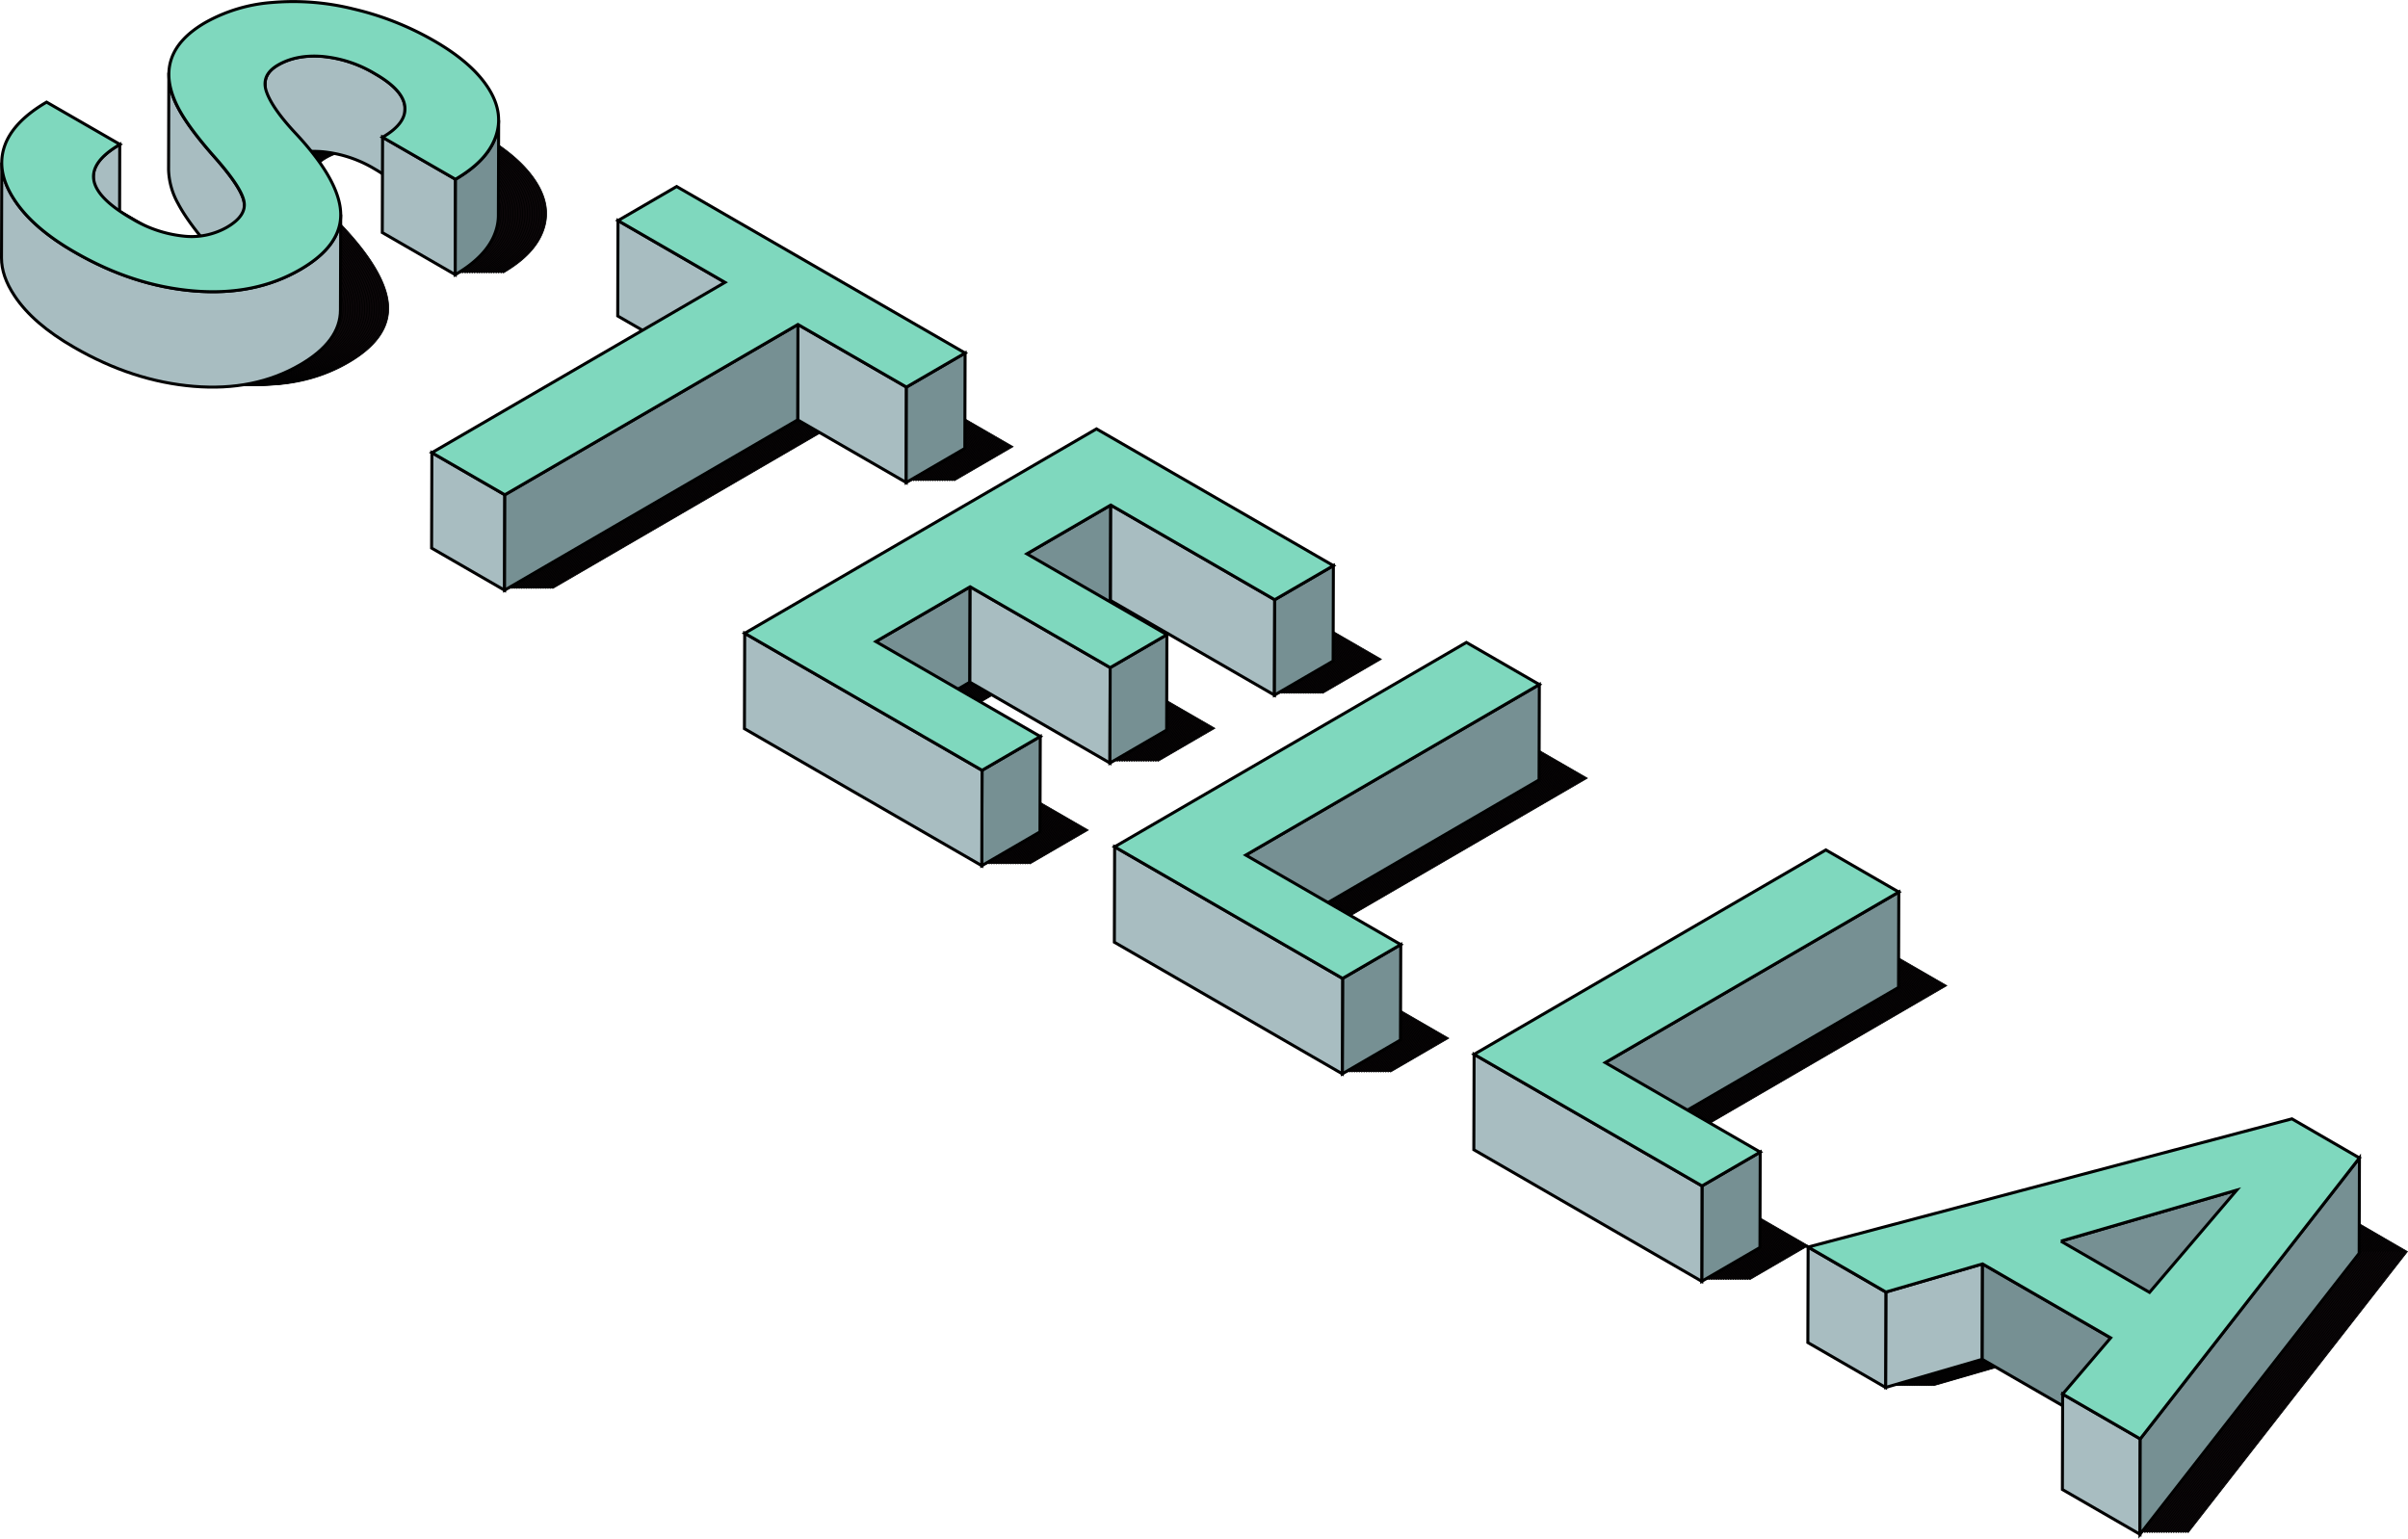 <svg xmlns="http://www.w3.org/2000/svg" viewBox="0 0 802.79 513.03"><defs><style>.cls-1{fill:#0c0709;stroke-width:0.25px;}.cls-1,.cls-2,.cls-3,.cls-4{stroke:#000;stroke-miterlimit:10;}.cls-2{fill:#a8bdc1;}.cls-3{fill:#769093;}.cls-4{fill:#7fd8be;}</style></defs><title>Asset 3</title><g id="Layer_2" data-name="Layer 2"><g id="Layer_3" data-name="Layer 3"><path class="cls-1" d="M160.75,44.84c8.47,4.89,14.41,10.1,18,15.68s4.38,11,2.47,16.34-6.3,10-13.38,14.13L143.55,77c5.39-3.14,7.86-6.53,7.44-10.27s-3.72-7.31-9.9-10.88A41.36,41.36,0,0,0,123.48,50c-5.77-.46-10.73.52-14.79,2.88-3.81,2.22-5.13,5.18-3.82,8.92s4.57,8.43,9.86,14.07c9.65,10.38,14.61,19.21,14.85,26.41s-4.29,13.46-13.4,18.75c-10.2,5.93-22,8.32-35.52,7.2s-26.8-5.44-39.86-13Q27.12,107.35,20.94,98c-4.16-6.25-5.34-12.14-3.53-17.75s6.55-10.62,14.12-15L56,79.37q-19.46,11.3,4,24.77A41.65,41.65,0,0,0,77,109.92,23.87,23.87,0,0,0,91.56,107c4.61-2.67,6.48-5.61,5.72-8.92S93.16,90,87.46,83.51s-9.7-11.85-12-16.23Q66.1,49.41,84.38,38.77A53.58,53.58,0,0,1,106.79,32a82.91,82.91,0,0,1,27.08,2.16A98.86,98.86,0,0,1,160.75,44.84Z"/><polygon class="cls-1" points="337.75 148.93 318.19 160.29 282.02 139.41 184.3 196.2 159.98 182.16 257.7 125.37 222.03 104.77 241.58 93.4 337.75 148.93"/><polygon class="cls-1" points="460.53 219.81 440.97 231.18 386.31 199.62 358.34 215.87 405.03 242.83 386.12 253.82 339.43 226.86 307.99 245.13 362.81 276.78 343.4 288.05 264.27 242.37 381.55 174.22 460.53 219.81"/><polygon class="cls-1" points="529.19 259.46 431.32 316.33 482.99 346.17 463.59 357.44 387.6 313.57 504.87 245.42 529.19 259.46"/><polygon class="cls-1" points="649.03 328.64 551.16 385.52 602.83 415.35 583.42 426.63 507.44 382.76 624.71 314.61 649.03 328.64"/><path class="cls-1" d="M802.6,417.31,729.52,511l-25.86-14.93,16-18.76-42.71-24.65L644.71,462l-25.91-15,161.28-42.75Zm-99.52,27.76,29.54,17.06L761.69,428l-58.61,17"/><path class="cls-1" d="M160,44.84c8.47,4.89,14.41,10.1,18,15.68s4.38,11,2.47,16.34-6.3,10-13.38,14.13L142.75,77c5.39-3.14,7.86-6.53,7.44-10.27s-3.72-7.31-9.9-10.88A41.36,41.36,0,0,0,122.68,50c-5.77-.46-10.73.52-14.79,2.88-3.81,2.22-5.13,5.18-3.82,8.92s4.57,8.43,9.86,14.07c9.65,10.38,14.61,19.21,14.85,26.41s-4.29,13.46-13.4,18.75c-10.2,5.93-22,8.32-35.52,7.2s-26.8-5.44-39.86-13Q26.32,107.35,20.14,98C16,91.79,14.8,85.9,16.61,80.29s6.55-10.62,14.12-15l24.42,14.1q-19.45,11.3,4,24.77a41.65,41.65,0,0,0,17.07,5.78A23.87,23.87,0,0,0,90.76,107c4.61-2.67,6.48-5.61,5.72-8.92S92.36,90,86.66,83.51s-9.7-11.85-12-16.23q-9.34-17.87,8.93-28.51A53.58,53.58,0,0,1,106,32a82.91,82.91,0,0,1,27.08,2.16A98.86,98.86,0,0,1,160,44.84Z"/><polygon class="cls-1" points="336.95 148.93 317.39 160.29 281.22 139.41 183.5 196.2 159.18 182.16 256.9 125.37 221.23 104.77 240.78 93.4 336.95 148.93"/><polygon class="cls-1" points="459.73 219.81 440.17 231.18 385.51 199.62 357.54 215.87 404.23 242.83 385.32 253.82 338.63 226.86 307.19 245.13 362.01 276.78 342.6 288.05 263.47 242.37 380.75 174.22 459.73 219.81"/><polygon class="cls-1" points="528.39 259.46 430.52 316.33 482.19 346.17 462.79 357.44 386.8 313.57 504.07 245.42 528.39 259.46"/><polygon class="cls-1" points="648.23 328.64 550.36 385.52 602.03 415.35 582.62 426.63 506.63 382.76 623.91 314.61 648.23 328.64"/><path class="cls-1" d="M801.8,417.31,728.72,511l-25.86-14.93,16-18.76-42.71-24.65L643.91,462l-25.91-15,161.28-42.75Zm-99.52,27.76,29.54,17.06L760.89,428l-58.61,17"/><path class="cls-1" d="M159.15,44.84c8.47,4.89,14.41,10.1,18,15.68s4.38,11,2.47,16.34-6.3,10-13.38,14.13L142,77c5.39-3.14,7.86-6.53,7.44-10.27s-3.72-7.31-9.9-10.88A41.36,41.36,0,0,0,121.88,50c-5.77-.46-10.73.52-14.79,2.88-3.81,2.22-5.13,5.18-3.82,8.92s4.57,8.43,9.86,14.07c9.65,10.38,14.61,19.21,14.85,26.41s-4.29,13.46-13.4,18.75c-10.2,5.93-22,8.32-35.52,7.2s-26.8-5.44-39.86-13Q25.52,107.35,19.34,98C15.18,91.79,14,85.9,15.81,80.29s6.55-10.62,14.12-15l24.42,14.1q-19.45,11.3,4,24.77a41.65,41.65,0,0,0,17.07,5.78A23.87,23.87,0,0,0,90,107c4.61-2.67,6.48-5.61,5.72-8.92S91.56,90,85.86,83.51s-9.7-11.85-12-16.23q-9.34-17.87,8.93-28.51A53.58,53.58,0,0,1,105.19,32a82.91,82.91,0,0,1,27.08,2.16A98.86,98.86,0,0,1,159.15,44.84Z"/><polygon class="cls-1" points="336.15 148.93 316.6 160.29 280.42 139.41 182.7 196.2 158.38 182.16 256.1 125.37 220.43 104.77 239.98 93.4 336.15 148.93"/><polygon class="cls-1" points="458.93 219.81 439.37 231.18 384.71 199.62 356.74 215.87 403.43 242.83 384.52 253.82 337.83 226.86 306.39 245.13 361.21 276.78 341.8 288.05 262.67 242.37 379.95 174.22 458.93 219.81"/><polygon class="cls-1" points="527.59 259.46 429.72 316.33 481.39 346.17 461.99 357.44 386 313.57 503.27 245.42 527.59 259.46"/><polygon class="cls-1" points="647.43 328.64 549.56 385.52 601.23 415.35 581.82 426.63 505.83 382.76 623.11 314.61 647.43 328.64"/><path class="cls-1" d="M801,417.31,727.92,511l-25.86-14.93,16-18.76-42.71-24.65L643.11,462l-25.91-15,161.28-42.75Zm-99.52,27.76L731,462.13,760.09,428l-58.61,17"/><path class="cls-1" d="M158.35,44.84c8.47,4.89,14.41,10.1,18,15.68s4.38,11,2.47,16.34-6.3,10-13.38,14.13L141.15,77c5.39-3.14,7.86-6.53,7.44-10.27s-3.72-7.31-9.9-10.88A41.36,41.36,0,0,0,121.08,50c-5.77-.46-10.73.52-14.79,2.88-3.81,2.22-5.13,5.18-3.82,8.92s4.57,8.43,9.86,14.07c9.65,10.38,14.61,19.21,14.85,26.41s-4.29,13.46-13.4,18.75c-10.2,5.93-22,8.32-35.52,7.2s-26.8-5.44-39.86-13Q24.72,107.35,18.54,98C14.38,91.79,13.2,85.9,15,80.29s6.55-10.62,14.12-15l24.42,14.1q-19.45,11.3,4,24.77a41.65,41.65,0,0,0,17.07,5.78A23.87,23.87,0,0,0,89.16,107c4.61-2.67,6.48-5.61,5.72-8.92S90.76,90,85.06,83.51s-9.7-11.85-12-16.23Q63.7,49.41,82,38.77A53.58,53.58,0,0,1,104.39,32a82.91,82.91,0,0,1,27.08,2.16A98.86,98.86,0,0,1,158.35,44.84Z"/><polygon class="cls-1" points="335.35 148.93 315.8 160.29 279.62 139.41 181.9 196.2 157.58 182.16 255.3 125.37 219.63 104.77 239.18 93.4 335.35 148.93"/><polygon class="cls-1" points="458.13 219.81 438.57 231.18 383.91 199.62 355.94 215.87 402.63 242.83 383.72 253.82 337.03 226.86 305.59 245.13 360.41 276.78 341 288.05 261.87 242.37 379.15 174.22 458.13 219.81"/><polygon class="cls-1" points="526.79 259.46 428.92 316.33 480.59 346.17 461.19 357.44 385.2 313.57 502.47 245.42 526.79 259.46"/><polygon class="cls-1" points="646.63 328.64 548.76 385.52 600.43 415.35 581.02 426.63 505.04 382.76 622.31 314.61 646.63 328.64"/><path class="cls-1" d="M800.2,417.31,727.12,511l-25.86-14.93,16-18.76-42.71-24.65L642.31,462l-25.91-15,161.28-42.75Zm-99.52,27.76,29.54,17.06L759.29,428l-58.61,17"/><path class="cls-1" d="M157.55,44.84c8.47,4.89,14.41,10.1,18,15.68s4.38,11,2.47,16.34-6.3,10-13.38,14.13L140.35,77c5.39-3.14,7.86-6.53,7.44-10.27s-3.72-7.31-9.9-10.88A41.36,41.36,0,0,0,120.28,50c-5.77-.46-10.73.52-14.79,2.88-3.81,2.22-5.13,5.18-3.82,8.92s4.57,8.43,9.86,14.07c9.65,10.38,14.61,19.21,14.85,26.41S122.09,115.73,113,121c-10.2,5.93-22,8.32-35.52,7.2s-26.8-5.44-39.86-13Q23.92,107.35,17.74,98c-4.16-6.25-5.34-12.14-3.53-17.75s6.55-10.62,14.12-15l24.42,14.1q-19.45,11.3,4,24.77a41.65,41.65,0,0,0,17.07,5.78A23.87,23.87,0,0,0,88.36,107c4.61-2.67,6.48-5.61,5.72-8.92S90,90,84.26,83.51s-9.7-11.85-12-16.23Q62.9,49.41,81.18,38.77A53.58,53.58,0,0,1,103.59,32a82.91,82.91,0,0,1,27.08,2.16A98.86,98.86,0,0,1,157.55,44.84Z"/><polygon class="cls-1" points="334.55 148.93 315 160.29 278.82 139.41 181.1 196.2 156.78 182.16 254.5 125.37 218.83 104.77 238.38 93.4 334.55 148.93"/><polygon class="cls-1" points="457.33 219.81 437.77 231.18 383.11 199.62 355.14 215.87 401.83 242.83 382.92 253.82 336.23 226.86 304.79 245.13 359.61 276.78 340.2 288.05 261.07 242.37 378.35 174.22 457.33 219.81"/><polygon class="cls-1" points="525.99 259.46 428.12 316.33 479.79 346.17 460.39 357.44 384.4 313.57 501.67 245.42 525.99 259.46"/><polygon class="cls-1" points="645.83 328.64 547.96 385.52 599.63 415.35 580.22 426.63 504.24 382.76 621.51 314.61 645.83 328.64"/><path class="cls-1" d="M799.4,417.31,726.32,511l-25.86-14.93,16-18.76-42.71-24.65L641.51,462l-25.91-15,161.28-42.75Zm-99.52,27.76,29.54,17.06L758.49,428l-58.61,17"/><path class="cls-1" d="M156.75,44.84c8.47,4.89,14.41,10.1,18,15.68s4.38,11,2.47,16.34-6.3,10-13.38,14.13L139.55,77c5.39-3.14,7.86-6.53,7.44-10.27s-3.72-7.31-9.9-10.88A41.36,41.36,0,0,0,119.48,50c-5.77-.46-10.73.52-14.79,2.88-3.81,2.22-5.13,5.18-3.82,8.92s4.57,8.43,9.86,14.07c9.65,10.38,14.61,19.21,14.85,26.41s-4.29,13.46-13.4,18.75c-10.2,5.93-22,8.32-35.52,7.2s-26.8-5.44-39.86-13Q23.12,107.35,16.94,98c-4.16-6.25-5.34-12.14-3.53-17.75s6.55-10.62,14.12-15L52,79.37q-19.46,11.3,4,24.77A41.65,41.65,0,0,0,73,109.92,23.87,23.87,0,0,0,87.56,107c4.61-2.67,6.48-5.61,5.72-8.92S89.16,90,83.46,83.51s-9.7-11.85-12-16.23q-9.35-17.87,8.93-28.51A53.58,53.58,0,0,1,102.79,32a82.91,82.91,0,0,1,27.08,2.16A98.86,98.86,0,0,1,156.75,44.84Z"/><polygon class="cls-1" points="333.75 148.93 314.19 160.29 278.02 139.41 180.3 196.2 155.98 182.16 253.7 125.37 218.03 104.77 237.58 93.4 333.75 148.93"/><polygon class="cls-1" points="456.53 219.81 436.97 231.18 382.31 199.62 354.34 215.87 401.03 242.83 382.12 253.82 335.43 226.86 303.99 245.13 358.81 276.78 339.4 288.05 260.27 242.37 377.55 174.22 456.53 219.81"/><polygon class="cls-1" points="525.19 259.46 427.32 316.33 478.99 346.17 459.59 357.44 383.6 313.57 500.87 245.42 525.19 259.46"/><polygon class="cls-1" points="645.03 328.64 547.16 385.52 598.83 415.35 579.42 426.63 503.44 382.76 620.71 314.61 645.03 328.64"/><path class="cls-1" d="M798.6,417.31,725.52,511l-25.86-14.93,16-18.76-42.71-24.65L640.71,462l-25.91-15,161.28-42.75Zm-99.52,27.76,29.54,17.06L757.69,428l-58.61,17"/><path class="cls-1" d="M156,44.84c8.47,4.89,14.41,10.1,18,15.68s4.38,11,2.47,16.34-6.3,10-13.38,14.13L138.75,77c5.39-3.14,7.86-6.53,7.44-10.27s-3.72-7.31-9.9-10.88A41.36,41.36,0,0,0,118.68,50c-5.77-.46-10.73.52-14.79,2.88-3.81,2.22-5.13,5.18-3.82,8.92s4.57,8.43,9.86,14.07c9.65,10.38,14.61,19.21,14.85,26.41s-4.29,13.46-13.4,18.75c-10.2,5.93-22,8.32-35.52,7.2s-26.8-5.44-39.86-13Q22.32,107.35,16.14,98C12,91.79,10.8,85.9,12.61,80.29s6.55-10.62,14.12-15l24.42,14.1q-19.45,11.3,4,24.77a41.65,41.65,0,0,0,17.07,5.78A23.87,23.87,0,0,0,86.76,107c4.61-2.67,6.48-5.61,5.72-8.92S88.36,90,82.66,83.51s-9.7-11.85-12-16.23q-9.35-17.87,8.93-28.51A53.58,53.58,0,0,1,102,32a82.91,82.91,0,0,1,27.08,2.16A98.86,98.86,0,0,1,156,44.84Z"/><polygon class="cls-1" points="332.95 148.93 313.39 160.29 277.22 139.41 179.5 196.2 155.18 182.16 252.9 125.37 217.23 104.77 236.78 93.4 332.95 148.93"/><polygon class="cls-1" points="455.73 219.81 436.17 231.18 381.51 199.62 353.54 215.87 400.23 242.83 381.32 253.82 334.63 226.86 303.19 245.13 358.01 276.78 338.6 288.05 259.47 242.37 376.75 174.22 455.73 219.81"/><polygon class="cls-1" points="524.39 259.46 426.52 316.33 478.19 346.17 458.79 357.44 382.8 313.57 500.07 245.42 524.39 259.46"/><polygon class="cls-1" points="644.23 328.64 546.36 385.52 598.03 415.35 578.62 426.63 502.63 382.76 619.91 314.61 644.23 328.64"/><path class="cls-1" d="M797.8,417.31,724.72,511l-25.86-14.93,16-18.76-42.71-24.65L639.91,462l-25.91-15,161.28-42.75Zm-99.52,27.76,29.54,17.06L756.89,428l-58.61,17"/><path class="cls-1" d="M155.15,44.84c8.47,4.89,14.41,10.1,18,15.68s4.38,11,2.47,16.34-6.3,10-13.38,14.13L138,77c5.39-3.14,7.86-6.53,7.44-10.27s-3.72-7.31-9.9-10.88A41.36,41.36,0,0,0,117.88,50c-5.77-.46-10.73.52-14.79,2.88-3.81,2.22-5.13,5.18-3.82,8.92s4.57,8.43,9.86,14.07c9.65,10.38,14.61,19.21,14.85,26.41s-4.29,13.46-13.4,18.75c-10.2,5.93-22,8.32-35.52,7.2s-26.8-5.44-39.86-13Q21.52,107.35,15.34,98C11.18,91.79,10,85.9,11.81,80.29s6.55-10.62,14.12-15l24.42,14.1q-19.45,11.3,4,24.77a41.65,41.65,0,0,0,17.07,5.78A23.87,23.87,0,0,0,86,107c4.61-2.67,6.48-5.61,5.72-8.92S87.56,90,81.86,83.51s-9.7-11.85-12-16.23q-9.34-17.87,8.93-28.51A53.58,53.58,0,0,1,101.19,32a82.91,82.91,0,0,1,27.08,2.16A98.86,98.86,0,0,1,155.15,44.84Z"/><polygon class="cls-1" points="332.15 148.93 312.6 160.29 276.42 139.41 178.7 196.2 154.38 182.16 252.1 125.37 216.43 104.77 235.98 93.4 332.15 148.93"/><polygon class="cls-1" points="454.93 219.81 435.37 231.18 380.71 199.62 352.74 215.87 399.43 242.83 380.52 253.82 333.83 226.86 302.39 245.13 357.21 276.78 337.8 288.05 258.67 242.37 375.95 174.22 454.93 219.81"/><polygon class="cls-1" points="523.59 259.46 425.72 316.33 477.39 346.17 457.99 357.44 382 313.57 499.27 245.42 523.59 259.46"/><polygon class="cls-1" points="643.43 328.64 545.56 385.52 597.23 415.35 577.82 426.63 501.83 382.76 619.11 314.61 643.43 328.64"/><path class="cls-1" d="M797,417.31,723.92,511l-25.86-14.93,16-18.76-42.71-24.65L639.11,462l-25.91-15,161.28-42.75Zm-99.52,27.76L727,462.13,756.09,428l-58.61,17"/><path class="cls-1" d="M154.35,44.84c8.47,4.89,14.41,10.1,18,15.68s4.38,11,2.47,16.34-6.3,10-13.38,14.13L137.15,77c5.39-3.14,7.86-6.53,7.44-10.27s-3.72-7.31-9.9-10.88A41.36,41.36,0,0,0,117.08,50c-5.77-.46-10.73.52-14.79,2.88-3.81,2.22-5.13,5.18-3.82,8.92s4.57,8.43,9.86,14.07c9.65,10.38,14.61,19.21,14.85,26.41s-4.29,13.46-13.4,18.75c-10.2,5.93-22,8.32-35.52,7.2s-26.8-5.44-39.86-13Q20.72,107.35,14.54,98C10.38,91.79,9.2,85.9,11,80.29s6.55-10.62,14.12-15l24.42,14.1q-19.45,11.3,4,24.77a41.65,41.65,0,0,0,17.07,5.78A23.87,23.87,0,0,0,85.16,107c4.61-2.67,6.48-5.61,5.72-8.92S86.76,90,81.06,83.51s-9.7-11.85-12-16.23Q59.71,49.41,78,38.77A53.58,53.58,0,0,1,100.39,32a82.91,82.91,0,0,1,27.08,2.16A98.86,98.86,0,0,1,154.35,44.84Z"/><polygon class="cls-1" points="331.35 148.93 311.8 160.29 275.62 139.41 177.9 196.2 153.58 182.16 251.3 125.37 215.63 104.77 235.18 93.4 331.35 148.93"/><polygon class="cls-1" points="454.13 219.81 434.57 231.18 379.91 199.62 351.94 215.87 398.63 242.83 379.72 253.82 333.03 226.86 301.59 245.13 356.41 276.78 337 288.05 257.87 242.37 375.15 174.22 454.13 219.81"/><polygon class="cls-1" points="522.79 259.46 424.92 316.33 476.59 346.17 457.19 357.44 381.2 313.57 498.47 245.42 522.79 259.46"/><polygon class="cls-1" points="642.63 328.64 544.76 385.52 596.43 415.35 577.02 426.63 501.04 382.76 618.31 314.61 642.63 328.64"/><path class="cls-1" d="M796.2,417.31,723.12,511l-25.86-14.93,16-18.76-42.71-24.65L638.31,462l-25.91-15,161.28-42.75Zm-99.52,27.76,29.54,17.06L755.29,428l-58.61,17"/><path class="cls-1" d="M153.55,44.84c8.47,4.89,14.41,10.1,18,15.68s4.38,11,2.47,16.34-6.3,10-13.38,14.13L136.35,77c5.39-3.14,7.86-6.53,7.44-10.27s-3.72-7.31-9.9-10.88A41.36,41.36,0,0,0,116.28,50c-5.77-.46-10.73.52-14.79,2.88-3.81,2.22-5.13,5.18-3.82,8.92s4.57,8.43,9.86,14.07c9.65,10.38,14.61,19.21,14.85,26.41S118.09,115.73,109,121c-10.2,5.93-22,8.32-35.52,7.2s-26.8-5.44-39.86-13Q19.92,107.35,13.74,98C9.58,91.79,8.4,85.9,10.21,80.29s6.55-10.62,14.12-15l24.42,14.1q-19.45,11.3,4,24.77a41.65,41.65,0,0,0,17.07,5.78A23.87,23.87,0,0,0,84.36,107c4.61-2.67,6.48-5.61,5.72-8.92S86,90,80.26,83.51s-9.7-11.85-12-16.23q-9.34-17.87,8.93-28.51A53.58,53.58,0,0,1,99.59,32a82.91,82.91,0,0,1,27.08,2.16A98.86,98.86,0,0,1,153.55,44.84Z"/><polygon class="cls-1" points="330.55 148.93 311 160.29 274.82 139.41 177.1 196.2 152.78 182.16 250.5 125.37 214.83 104.77 234.38 93.4 330.55 148.93"/><polygon class="cls-1" points="453.33 219.81 433.77 231.18 379.11 199.62 351.14 215.87 397.83 242.83 378.92 253.82 332.23 226.86 300.79 245.13 355.61 276.78 336.2 288.05 257.07 242.37 374.35 174.22 453.33 219.81"/><polygon class="cls-1" points="521.99 259.46 424.12 316.33 475.79 346.17 456.39 357.44 380.4 313.57 497.67 245.42 521.99 259.46"/><polygon class="cls-1" points="641.83 328.64 543.96 385.52 595.63 415.35 576.22 426.63 500.24 382.76 617.51 314.61 641.83 328.64"/><path class="cls-1" d="M795.4,417.31,722.32,511l-25.86-14.93,16-18.76-42.71-24.65L637.51,462l-25.91-15,161.28-42.75Zm-99.52,27.76,29.54,17.06L754.49,428l-58.61,17"/><path class="cls-1" d="M152.75,44.84c8.47,4.89,14.41,10.1,18,15.68s4.38,11,2.47,16.34-6.3,10-13.38,14.13L135.55,77c5.39-3.14,7.86-6.53,7.44-10.27s-3.72-7.31-9.9-10.88A41.36,41.36,0,0,0,115.48,50c-5.77-.46-10.73.52-14.79,2.88-3.81,2.22-5.13,5.18-3.82,8.92s4.57,8.43,9.86,14.07c9.65,10.38,14.61,19.21,14.85,26.41s-4.29,13.46-13.4,18.75c-10.2,5.93-22,8.32-35.52,7.2s-26.8-5.44-39.86-13Q19.12,107.35,12.94,98C8.78,91.79,7.6,85.9,9.41,80.29s6.55-10.62,14.12-15L48,79.37q-19.46,11.3,4,24.77A41.65,41.65,0,0,0,69,109.92,23.87,23.87,0,0,0,83.56,107c4.61-2.67,6.48-5.61,5.72-8.92S85.16,90,79.46,83.51s-9.7-11.85-12-16.23q-9.35-17.87,8.93-28.51A53.58,53.58,0,0,1,98.79,32a82.91,82.91,0,0,1,27.08,2.16A98.86,98.86,0,0,1,152.75,44.84Z"/><polygon class="cls-1" points="329.75 148.93 310.19 160.29 274.02 139.41 176.3 196.2 151.98 182.16 249.7 125.37 214.03 104.77 233.58 93.4 329.75 148.93"/><polygon class="cls-1" points="452.53 219.81 432.97 231.18 378.31 199.62 350.34 215.87 397.03 242.83 378.12 253.82 331.43 226.86 299.99 245.13 354.81 276.78 335.4 288.05 256.27 242.37 373.55 174.22 452.53 219.81"/><polygon class="cls-1" points="521.19 259.46 423.32 316.33 474.99 346.17 455.59 357.44 379.6 313.57 496.87 245.42 521.19 259.46"/><polygon class="cls-1" points="641.03 328.64 543.16 385.52 594.83 415.35 575.42 426.63 499.44 382.76 616.71 314.61 641.03 328.64"/><path class="cls-1" d="M794.6,417.31,721.52,511l-25.86-14.93,16-18.76-42.71-24.65L636.71,462l-25.91-15,161.28-42.75Zm-99.52,27.76,29.54,17.06L753.69,428l-58.61,17"/><path class="cls-1" d="M152,44.84c8.47,4.89,14.41,10.1,18,15.68s4.38,11,2.47,16.34-6.3,10-13.38,14.13L134.75,77c5.39-3.14,7.86-6.53,7.44-10.27s-3.72-7.31-9.9-10.88A41.36,41.36,0,0,0,114.68,50c-5.77-.46-10.73.52-14.79,2.88-3.81,2.22-5.13,5.18-3.82,8.92s4.57,8.43,9.86,14.07c9.65,10.38,14.61,19.21,14.85,26.41s-4.29,13.46-13.4,18.75c-10.2,5.93-22,8.32-35.52,7.2s-26.8-5.44-39.86-13Q18.32,107.35,12.14,98C8,91.79,6.8,85.9,8.61,80.29s6.55-10.62,14.12-15l24.42,14.1q-19.45,11.3,4,24.77a41.65,41.65,0,0,0,17.07,5.78A23.87,23.87,0,0,0,82.76,107c4.61-2.67,6.48-5.61,5.72-8.92S84.36,90,78.66,83.51s-9.7-11.85-12-16.23q-9.35-17.87,8.93-28.51A53.58,53.58,0,0,1,98,32a82.91,82.91,0,0,1,27.08,2.16A98.86,98.86,0,0,1,152,44.84Z"/><polygon class="cls-1" points="328.95 148.93 309.39 160.29 273.22 139.41 175.5 196.2 151.18 182.16 248.9 125.37 213.23 104.77 232.78 93.4 328.95 148.93"/><polygon class="cls-1" points="451.73 219.81 432.17 231.18 377.51 199.62 349.54 215.87 396.23 242.83 377.32 253.82 330.63 226.86 299.19 245.13 354.01 276.78 334.6 288.05 255.47 242.37 372.75 174.22 451.73 219.81"/><polygon class="cls-1" points="520.39 259.46 422.52 316.33 474.19 346.17 454.79 357.44 378.8 313.57 496.07 245.42 520.39 259.46"/><polygon class="cls-1" points="640.23 328.64 542.36 385.52 594.03 415.35 574.62 426.63 498.63 382.76 615.91 314.61 640.23 328.64"/><path class="cls-1" d="M793.8,417.31,720.72,511l-25.86-14.93,16-18.76-42.71-24.65L635.91,462l-25.91-15,161.28-42.75Zm-99.52,27.76,29.54,17.06L752.89,428l-58.61,17"/><path class="cls-1" d="M151.15,44.84c8.47,4.89,14.41,10.1,18,15.68s4.38,11,2.47,16.34-6.3,10-13.38,14.13L134,77c5.39-3.14,7.86-6.53,7.44-10.27s-3.72-7.31-9.9-10.88A41.36,41.36,0,0,0,113.88,50c-5.77-.46-10.73.52-14.79,2.88-3.81,2.22-5.13,5.18-3.82,8.92s4.57,8.43,9.86,14.07c9.65,10.38,14.61,19.21,14.85,26.41s-4.29,13.46-13.4,18.75c-10.2,5.93-22,8.32-35.52,7.2s-26.8-5.44-39.86-13Q17.52,107.35,11.34,98C7.18,91.79,6,85.9,7.81,80.29s6.55-10.62,14.12-15l24.42,14.1q-19.45,11.3,4,24.77a41.65,41.65,0,0,0,17.07,5.78A23.87,23.87,0,0,0,82,107c4.61-2.67,6.48-5.61,5.72-8.92S83.56,90,77.86,83.51s-9.7-11.85-12-16.23q-9.34-17.87,8.93-28.51A53.58,53.58,0,0,1,97.19,32a82.91,82.91,0,0,1,27.08,2.16A98.86,98.86,0,0,1,151.15,44.84Z"/><polygon class="cls-1" points="328.15 148.93 308.6 160.29 272.42 139.41 174.7 196.2 150.38 182.16 248.1 125.37 212.43 104.77 231.98 93.4 328.15 148.93"/><polygon class="cls-1" points="450.93 219.81 431.37 231.18 376.71 199.62 348.74 215.87 395.43 242.83 376.52 253.82 329.83 226.86 298.39 245.13 353.21 276.78 333.8 288.05 254.67 242.37 371.95 174.22 450.93 219.81"/><polygon class="cls-1" points="519.59 259.46 421.72 316.33 473.39 346.17 453.99 357.44 378 313.57 495.27 245.42 519.59 259.46"/><polygon class="cls-1" points="639.43 328.64 541.56 385.52 593.23 415.35 573.82 426.63 497.83 382.76 615.11 314.61 639.43 328.64"/><path class="cls-1" d="M793,417.31,719.92,511l-25.86-14.93,16-18.76-42.71-24.65L635.11,462l-25.91-15,161.28-42.75Zm-99.52,27.76L723,462.13,752.09,428l-58.61,17"/><path class="cls-1" d="M150.35,44.84c8.47,4.89,14.41,10.1,18,15.68s4.38,11,2.47,16.34-6.3,10-13.38,14.13L133.15,77c5.39-3.14,7.86-6.53,7.44-10.27s-3.72-7.31-9.9-10.88A41.36,41.36,0,0,0,113.08,50c-5.77-.46-10.73.52-14.79,2.88-3.81,2.22-5.13,5.18-3.82,8.92s4.57,8.43,9.86,14.07c9.65,10.38,14.61,19.21,14.85,26.41s-4.29,13.46-13.4,18.75c-10.2,5.93-22,8.32-35.52,7.2s-26.8-5.44-39.86-13Q16.72,107.35,10.54,98C6.38,91.79,5.2,85.9,7,80.29s6.55-10.62,14.12-15l24.42,14.1q-19.45,11.3,4,24.77a41.65,41.65,0,0,0,17.07,5.78A23.87,23.87,0,0,0,81.16,107c4.61-2.67,6.48-5.61,5.72-8.92S82.76,90,77.06,83.51s-9.7-11.85-12-16.23Q55.71,49.41,74,38.77A53.58,53.58,0,0,1,96.39,32a82.91,82.91,0,0,1,27.08,2.16A98.86,98.86,0,0,1,150.35,44.84Z"/><polygon class="cls-1" points="327.35 148.93 307.8 160.29 271.62 139.41 173.9 196.2 149.58 182.16 247.3 125.37 211.63 104.77 231.18 93.4 327.35 148.93"/><polygon class="cls-1" points="450.13 219.81 430.57 231.18 375.91 199.62 347.94 215.87 394.63 242.83 375.72 253.82 329.03 226.86 297.59 245.13 352.41 276.78 333 288.05 253.87 242.37 371.15 174.22 450.13 219.81"/><polygon class="cls-1" points="518.79 259.46 420.92 316.33 472.59 346.17 453.19 357.44 377.2 313.57 494.47 245.42 518.79 259.46"/><polygon class="cls-1" points="638.63 328.64 540.76 385.52 592.43 415.35 573.02 426.63 497.04 382.76 614.31 314.61 638.63 328.64"/><path class="cls-1" d="M792.2,417.31,719.12,511l-25.86-14.93,16-18.76-42.71-24.65L634.31,462l-25.91-15,161.28-42.75Zm-99.52,27.76,29.54,17.06L751.29,428l-58.61,17"/><path class="cls-1" d="M149.55,44.84c8.47,4.89,14.41,10.1,18,15.68s4.38,11,2.47,16.34-6.3,10-13.38,14.13L132.35,77c5.39-3.14,7.86-6.53,7.44-10.27s-3.72-7.31-9.9-10.88A41.36,41.36,0,0,0,112.28,50c-5.77-.46-10.73.52-14.79,2.88-3.81,2.22-5.13,5.18-3.82,8.92s4.57,8.43,9.86,14.07c9.65,10.38,14.61,19.21,14.85,26.41S114.09,115.73,105,121c-10.2,5.93-22,8.32-35.52,7.2s-26.8-5.44-39.86-13Q15.92,107.35,9.74,98C5.58,91.79,4.4,85.9,6.21,80.29s6.55-10.62,14.12-15l24.42,14.1q-19.45,11.3,4,24.77a41.65,41.65,0,0,0,17.07,5.78A23.87,23.87,0,0,0,80.36,107c4.61-2.67,6.48-5.61,5.72-8.92S82,90,76.26,83.51s-9.7-11.85-12-16.23q-9.34-17.87,8.93-28.51A53.58,53.58,0,0,1,95.59,32a82.91,82.91,0,0,1,27.08,2.16A98.86,98.86,0,0,1,149.55,44.84Z"/><polygon class="cls-1" points="326.55 148.93 307 160.29 270.82 139.41 173.1 196.2 148.78 182.16 246.5 125.37 210.83 104.77 230.38 93.4 326.55 148.93"/><polygon class="cls-1" points="449.33 219.81 429.77 231.18 375.11 199.62 347.14 215.87 393.83 242.83 374.92 253.82 328.23 226.86 296.79 245.13 351.61 276.78 332.2 288.05 253.07 242.37 370.35 174.22 449.33 219.81"/><polygon class="cls-1" points="517.99 259.46 420.12 316.33 471.79 346.17 452.39 357.44 376.4 313.57 493.67 245.42 517.99 259.46"/><polygon class="cls-1" points="637.83 328.64 539.96 385.52 591.63 415.35 572.22 426.63 496.24 382.76 613.51 314.61 637.83 328.64"/><path class="cls-1" d="M791.4,417.31,718.32,511l-25.86-14.93,16-18.76-42.71-24.65L633.51,462l-25.91-15,161.28-42.75Zm-99.52,27.76,29.54,17.06L750.49,428l-58.61,17"/><path class="cls-1" d="M148.75,44.84c8.47,4.89,14.41,10.1,18,15.68s4.38,11,2.47,16.34-6.3,10-13.38,14.13L131.55,77c5.39-3.14,7.86-6.53,7.44-10.27s-3.72-7.31-9.9-10.88A41.36,41.36,0,0,0,111.48,50c-5.77-.46-10.73.52-14.79,2.88-3.81,2.22-5.13,5.18-3.82,8.92s4.57,8.43,9.86,14.07c9.65,10.38,14.61,19.21,14.85,26.41s-4.29,13.46-13.4,18.75c-10.2,5.93-22,8.32-35.52,7.2s-26.8-5.44-39.86-13Q15.12,107.35,8.94,98C4.78,91.79,3.6,85.9,5.41,80.29s6.55-10.62,14.12-15L44,79.37q-19.46,11.3,4,24.77A41.65,41.65,0,0,0,65,109.92,23.87,23.87,0,0,0,79.56,107c4.61-2.67,6.48-5.61,5.72-8.92S81.16,90,75.46,83.51s-9.7-11.85-12-16.23q-9.35-17.87,8.93-28.51A53.58,53.58,0,0,1,94.79,32a82.91,82.91,0,0,1,27.08,2.16A98.86,98.86,0,0,1,148.75,44.84Z"/><polygon class="cls-1" points="325.75 148.93 306.19 160.29 270.02 139.41 172.3 196.2 147.98 182.16 245.7 125.37 210.03 104.77 229.58 93.4 325.75 148.93"/><polygon class="cls-1" points="448.53 219.81 428.97 231.18 374.31 199.62 346.34 215.87 393.03 242.83 374.12 253.82 327.43 226.86 295.99 245.13 350.81 276.78 331.4 288.05 252.27 242.37 369.55 174.22 448.53 219.81"/><polygon class="cls-1" points="517.19 259.46 419.32 316.33 470.99 346.17 451.59 357.44 375.6 313.57 492.87 245.42 517.19 259.46"/><polygon class="cls-1" points="637.03 328.64 539.16 385.52 590.83 415.35 571.42 426.63 495.44 382.76 612.71 314.61 637.03 328.64"/><path class="cls-1" d="M790.6,417.31,717.52,511l-25.86-14.93,16-18.76-42.71-24.65L632.71,462l-25.91-15,161.28-42.75Zm-99.52,27.76,29.54,17.06L749.69,428l-58.61,17"/><path class="cls-1" d="M148,44.84c8.47,4.89,14.41,10.1,18,15.68s4.38,11,2.47,16.34-6.3,10-13.38,14.13L130.75,77c5.39-3.14,7.86-6.53,7.44-10.27s-3.72-7.31-9.9-10.88A41.36,41.36,0,0,0,110.68,50c-5.77-.46-10.73.52-14.79,2.88-3.81,2.22-5.13,5.18-3.82,8.92s4.57,8.43,9.86,14.07c9.65,10.38,14.61,19.21,14.85,26.41s-4.29,13.46-13.4,18.75c-10.2,5.93-22,8.32-35.52,7.2s-26.8-5.44-39.86-13Q14.32,107.35,8.14,98C4,91.79,2.8,85.9,4.61,80.29s6.55-10.62,14.12-15l24.42,14.1q-19.45,11.3,4,24.77a41.65,41.65,0,0,0,17.07,5.78A23.87,23.87,0,0,0,78.76,107c4.61-2.67,6.48-5.61,5.72-8.92S80.36,90,74.66,83.51s-9.7-11.85-12-16.23q-9.34-17.87,8.93-28.51A53.58,53.58,0,0,1,94,32a82.91,82.91,0,0,1,27.08,2.16A98.86,98.86,0,0,1,148,44.84Z"/><polygon class="cls-1" points="324.95 148.93 305.39 160.29 269.22 139.41 171.5 196.2 147.18 182.16 244.9 125.37 209.23 104.77 228.78 93.4 324.95 148.93"/><polygon class="cls-1" points="447.73 219.81 428.17 231.18 373.51 199.62 345.54 215.87 392.23 242.83 373.32 253.82 326.63 226.86 295.19 245.13 350.01 276.78 330.6 288.05 251.47 242.37 368.75 174.22 447.73 219.81"/><polygon class="cls-1" points="516.39 259.46 418.52 316.33 470.19 346.17 450.79 357.44 374.8 313.57 492.07 245.42 516.39 259.46"/><polygon class="cls-1" points="636.23 328.64 538.36 385.52 590.03 415.35 570.62 426.63 494.63 382.76 611.91 314.61 636.23 328.64"/><path class="cls-1" d="M789.8,417.31,716.72,511l-25.86-14.93,16-18.76-42.71-24.65L631.91,462l-25.91-15,161.28-42.75Zm-99.52,27.76,29.54,17.06L748.89,428l-58.61,17"/><path class="cls-1" d="M147.15,44.84c8.47,4.89,14.41,10.1,18,15.68s4.38,11,2.47,16.34-6.3,10-13.38,14.13L130,77c5.39-3.14,7.86-6.53,7.44-10.27s-3.72-7.31-9.9-10.88A41.36,41.36,0,0,0,109.88,50c-5.77-.46-10.73.52-14.79,2.88-3.81,2.22-5.13,5.18-3.82,8.92s4.57,8.43,9.86,14.07c9.65,10.38,14.61,19.21,14.85,26.41s-4.29,13.46-13.4,18.75c-10.2,5.93-22,8.32-35.52,7.2s-26.8-5.44-39.86-13Q13.52,107.35,7.34,98C3.18,91.79,2,85.9,3.81,80.29s6.55-10.62,14.12-15l24.42,14.1q-19.46,11.3,4,24.77a41.65,41.65,0,0,0,17.07,5.78A23.87,23.87,0,0,0,78,107c4.61-2.67,6.48-5.61,5.72-8.92S79.56,90,73.86,83.51s-9.7-11.85-12-16.23q-9.35-17.87,8.93-28.51A53.58,53.58,0,0,1,93.19,32a82.91,82.91,0,0,1,27.08,2.16A98.86,98.86,0,0,1,147.15,44.84Z"/><polygon class="cls-1" points="324.15 148.93 304.6 160.29 268.42 139.41 170.7 196.2 146.38 182.16 244.1 125.37 208.43 104.77 227.98 93.4 324.15 148.93"/><polygon class="cls-1" points="446.93 219.81 427.37 231.18 372.71 199.62 344.74 215.87 391.43 242.83 372.52 253.82 325.83 226.86 294.39 245.13 349.21 276.78 329.8 288.05 250.67 242.37 367.95 174.22 446.93 219.81"/><polygon class="cls-1" points="515.59 259.46 417.72 316.33 469.39 346.17 449.99 357.44 374 313.57 491.27 245.42 515.59 259.46"/><polygon class="cls-1" points="635.43 328.64 537.56 385.52 589.23 415.35 569.82 426.63 493.83 382.76 611.11 314.61 635.43 328.64"/><path class="cls-1" d="M789,417.31,715.92,511l-25.86-14.93,16-18.76-42.71-24.65L631.11,462l-25.91-15,161.28-42.75Zm-99.52,27.76L719,462.13,748.09,428l-58.61,17"/><path class="cls-1" d="M146.35,44.84c8.47,4.89,14.41,10.1,18,15.68s4.38,11,2.47,16.34-6.3,10-13.38,14.13L129.15,77c5.39-3.14,7.86-6.53,7.44-10.27s-3.72-7.31-9.9-10.88A41.36,41.36,0,0,0,109.08,50c-5.77-.46-10.73.52-14.79,2.88-3.81,2.22-5.13,5.18-3.82,8.92s4.57,8.43,9.86,14.07c9.65,10.38,14.61,19.21,14.85,26.41s-4.29,13.46-13.4,18.75c-10.2,5.93-22,8.32-35.52,7.2s-26.8-5.44-39.86-13Q12.72,107.35,6.54,98C2.38,91.79,1.2,85.9,3,80.29s6.55-10.62,14.12-15l24.42,14.1q-19.45,11.3,4,24.77a41.65,41.65,0,0,0,17.07,5.78A23.87,23.87,0,0,0,77.16,107c4.61-2.67,6.48-5.61,5.72-8.92S78.76,90,73.06,83.51s-9.7-11.85-12-16.23Q51.71,49.41,70,38.77A53.58,53.58,0,0,1,92.39,32a82.91,82.91,0,0,1,27.08,2.16A98.86,98.86,0,0,1,146.35,44.84Z"/><polygon class="cls-1" points="323.35 148.93 303.8 160.29 267.62 139.41 169.9 196.2 145.58 182.16 243.3 125.37 207.63 104.77 227.18 93.4 323.35 148.93"/><polygon class="cls-1" points="446.13 219.81 426.57 231.18 371.91 199.62 343.94 215.87 390.63 242.83 371.72 253.82 325.03 226.86 293.59 245.13 348.41 276.78 329 288.05 249.87 242.37 367.15 174.22 446.13 219.81"/><polygon class="cls-1" points="514.79 259.46 416.92 316.33 468.59 346.17 449.19 357.44 373.2 313.57 490.47 245.42 514.79 259.46"/><polygon class="cls-1" points="634.63 328.64 536.76 385.52 588.43 415.35 569.02 426.63 493.04 382.76 610.31 314.61 634.63 328.64"/><path class="cls-1" d="M788.2,417.31,715.12,511l-25.86-14.93,16-18.76-42.71-24.65L630.31,462l-25.91-15,161.28-42.75Zm-99.52,27.76,29.54,17.06L747.29,428l-58.61,17"/><path class="cls-1" d="M145.55,44.84c8.47,4.89,14.41,10.1,18,15.68s4.38,11,2.47,16.34-6.3,10-13.38,14.13L128.35,77c5.39-3.14,7.86-6.53,7.44-10.27s-3.72-7.31-9.9-10.88A41.36,41.36,0,0,0,108.28,50c-5.77-.46-10.73.52-14.79,2.88-3.81,2.22-5.13,5.18-3.82,8.92s4.57,8.43,9.86,14.07c9.65,10.38,14.61,19.21,14.85,26.41S110.09,115.73,101,121c-10.2,5.93-22,8.32-35.52,7.2s-26.8-5.44-39.86-13Q11.92,107.35,5.74,98C1.58,91.79.4,85.9,2.21,80.29s6.55-10.62,14.12-15l24.42,14.1q-19.45,11.3,4,24.77a41.65,41.65,0,0,0,17.07,5.78A23.87,23.87,0,0,0,76.36,107c4.61-2.67,6.48-5.61,5.72-8.92S78,90,72.26,83.51s-9.7-11.85-12-16.23q-9.34-17.87,8.93-28.51A53.58,53.58,0,0,1,91.59,32a82.91,82.91,0,0,1,27.08,2.16A98.86,98.86,0,0,1,145.55,44.84Z"/><polygon class="cls-1" points="322.55 148.93 303 160.29 266.82 139.41 169.1 196.2 144.78 182.16 242.5 125.37 206.83 104.77 226.38 93.4 322.55 148.93"/><polygon class="cls-1" points="445.33 219.81 425.77 231.18 371.11 199.62 343.14 215.87 389.83 242.83 370.92 253.82 324.23 226.86 292.79 245.13 347.61 276.78 328.2 288.05 249.07 242.37 366.35 174.22 445.33 219.81"/><polygon class="cls-1" points="513.99 259.46 416.12 316.33 467.79 346.17 448.39 357.44 372.4 313.57 489.67 245.42 513.99 259.46"/><polygon class="cls-1" points="633.83 328.64 535.96 385.52 587.63 415.35 568.22 426.63 492.24 382.76 609.51 314.61 633.83 328.64"/><path class="cls-1" d="M787.4,417.31,714.32,511l-25.86-14.93,16-18.76-42.71-24.65L629.51,462l-25.91-15,161.28-42.75Zm-99.52,27.76,29.54,17.06L746.49,428l-58.61,17"/><path class="cls-1" d="M144.75,44.84c8.47,4.89,14.41,10.1,18,15.68s4.38,11,2.47,16.34-6.3,10-13.38,14.13L127.55,77c5.39-3.14,7.86-6.53,7.44-10.27s-3.72-7.31-9.9-10.88A41.36,41.36,0,0,0,107.48,50c-5.77-.46-10.73.52-14.79,2.88-3.81,2.22-5.13,5.18-3.82,8.92s4.57,8.43,9.86,14.07c9.65,10.38,14.61,19.21,14.85,26.41s-4.29,13.46-13.4,18.75c-10.2,5.93-22,8.32-35.52,7.2s-26.8-5.44-39.86-13Q11.12,107.35,4.94,98C.78,91.79-.4,85.9,1.41,80.29S8,69.67,15.53,65.27L40,79.37q-19.46,11.3,4,24.77A41.65,41.65,0,0,0,61,109.92,23.87,23.87,0,0,0,75.56,107c4.61-2.67,6.48-5.61,5.72-8.92S77.16,90,71.46,83.51s-9.7-11.85-12-16.23q-9.35-17.87,8.93-28.51A53.58,53.58,0,0,1,90.79,32a82.91,82.91,0,0,1,27.08,2.16A98.86,98.86,0,0,1,144.75,44.84Z"/><polygon class="cls-1" points="321.75 148.93 302.19 160.29 266.02 139.41 168.3 196.2 143.98 182.16 241.7 125.37 206.03 104.77 225.58 93.4 321.75 148.93"/><polygon class="cls-1" points="444.53 219.81 424.97 231.18 370.31 199.62 342.34 215.87 389.03 242.83 370.12 253.82 323.43 226.86 291.99 245.13 346.81 276.78 327.4 288.05 248.27 242.37 365.55 174.22 444.53 219.81"/><polygon class="cls-1" points="513.19 259.46 415.32 316.33 466.99 346.17 447.59 357.44 371.6 313.57 488.87 245.42 513.19 259.46"/><polygon class="cls-1" points="633.03 328.64 535.16 385.52 586.83 415.35 567.42 426.63 491.44 382.76 608.71 314.61 633.03 328.64"/><path class="cls-1" d="M786.6,417.31,713.52,511l-25.86-14.93,16-18.76-42.71-24.65L628.71,462l-25.91-15,161.28-42.75Zm-99.52,27.76,29.54,17.06L745.69,428l-58.61,17"/><path class="cls-2" d="M135,36.29l-.09,31.81a7.69,7.69,0,0,0,0-.83q-.63-5.52-9.9-10.87a41.38,41.38,0,0,0-17.61-5.82c-5.77-.46-10.73.52-14.79,2.88-2.85,1.66-4.31,3.73-4.31,6.24l.09-31.81c0-2.51,1.46-4.58,4.31-6.24,4.06-2.36,9-3.33,14.79-2.87a41.23,41.23,0,0,1,17.61,5.81q9.27,5.34,9.9,10.87A7.81,7.81,0,0,1,135,36.29Z"/><path class="cls-2" d="M31,90.63l.09-31.81q0-5.55,8.83-10.67L39.86,80Q31,85.08,31,90.63Z"/><polygon class="cls-2" points="151.86 59.77 151.77 91.58 127.45 77.54 127.55 45.73 151.86 59.77"/><path class="cls-3" d="M166.24,40.07l-.09,31.81a16.67,16.67,0,0,1-1,5.57c-1.86,5.3-6.3,10-13.38,14.13l.09-31.81c7.08-4.11,11.52-8.83,13.38-14.12A16.77,16.77,0,0,0,166.24,40.07Z"/><path class="cls-2" d="M81.44,68.33l-.09,31.81a6.46,6.46,0,0,0-.16-1.43c-.87-3.3-4.12-8.17-9.82-14.61s-9.7-11.85-12-16.23A24.39,24.39,0,0,1,56.2,56.56l.09-31.81a24.43,24.43,0,0,0,3.16,11.32q3.46,6.56,12,16.22c5.7,6.45,9,11.31,9.82,14.62A6.38,6.38,0,0,1,81.44,68.33Z"/><path class="cls-2" d="M113.59,71.53l-.09,31.81c0,7-4.51,13.1-13.41,18.27-10.2,5.93-22,8.32-35.52,7.2s-26.8-5.44-39.86-13Q11,107.94,4.85,98.63.49,92.08.5,86L.59,54.2q0,6.07,4.35,12.62Q11.11,76.14,24.8,84,44.39,95.33,64.66,97c13.56,1.12,25.32-1.27,35.52-7.19C109.08,84.63,113.57,78.55,113.59,71.53Z"/><polygon class="cls-2" points="241.7 94.15 241.61 125.96 205.94 105.36 206.03 73.55 241.7 94.15"/><polygon class="cls-2" points="302.19 129.07 302.11 160.88 265.93 140 266.02 108.19 302.19 129.07"/><polygon class="cls-3" points="321.75 117.71 321.66 149.52 302.11 160.88 302.19 129.07 321.75 117.71"/><polygon class="cls-2" points="168.3 164.98 168.21 196.79 143.89 182.75 143.98 150.94 168.3 164.98"/><polygon class="cls-3" points="266.02 108.19 265.93 140 168.21 196.79 168.3 164.98 266.02 108.19"/><polygon class="cls-3" points="370.31 168.4 370.22 200.21 342.25 216.46 342.34 184.66 370.31 168.4"/><polygon class="cls-2" points="424.97 199.96 424.88 231.77 370.22 200.21 370.31 168.4 424.97 199.96"/><polygon class="cls-3" points="444.53 188.6 444.44 220.41 424.88 231.77 424.97 199.96 444.53 188.6"/><polygon class="cls-3" points="323.43 195.65 323.34 227.45 291.9 245.72 291.99 213.91 323.43 195.65"/><polygon class="cls-2" points="370.12 222.6 370.03 254.41 323.34 227.45 323.43 195.65 370.12 222.6"/><polygon class="cls-3" points="389.03 211.61 388.94 243.42 370.03 254.41 370.12 222.6 389.03 211.61"/><polygon class="cls-3" points="346.81 245.56 346.71 277.37 327.31 288.64 327.4 256.84 346.81 245.56"/><polygon class="cls-2" points="327.4 256.84 327.31 288.64 248.18 242.96 248.27 211.15 327.4 256.84"/><polygon class="cls-3" points="513.19 228.24 513.1 260.05 415.23 316.92 415.32 285.12 513.19 228.24"/><polygon class="cls-3" points="466.99 314.95 466.9 346.76 447.5 358.04 447.59 326.23 466.99 314.95"/><polygon class="cls-2" points="447.59 326.23 447.5 358.04 371.51 314.16 371.6 282.35 447.59 326.23"/><polygon class="cls-3" points="633.03 297.43 632.94 329.24 535.07 386.11 535.16 354.3 633.03 297.43"/><polygon class="cls-3" points="586.83 384.14 586.74 415.95 567.33 427.22 567.42 395.41 586.83 384.14"/><polygon class="cls-2" points="567.42 395.41 567.33 427.22 491.35 383.35 491.44 351.54 567.42 395.41"/><polygon class="cls-3" points="745.68 396.82 745.6 428.63 686.99 445.66 687.08 413.85 745.68 396.82"/><polygon class="cls-2" points="660.94 421.42 660.85 453.23 628.62 462.61 628.71 430.8 660.94 421.42"/><polygon class="cls-2" points="628.71 430.8 628.62 462.61 602.71 447.65 602.8 415.84 628.71 430.8"/><polygon class="cls-3" points="703.65 446.07 703.56 477.88 660.85 453.23 660.94 421.42 703.65 446.07"/><polygon class="cls-2" points="713.52 479.76 713.43 511.57 687.57 496.64 687.66 464.83 713.52 479.76"/><polygon class="cls-3" points="786.6 386.09 786.51 417.9 713.43 511.57 713.52 479.76 786.6 386.09"/><path class="cls-4" d="M144.75,13.63c8.47,4.89,14.41,10.09,18,15.67s4.38,11,2.47,16.35-6.3,10-13.38,14.12l-24.31-14c5.39-3.13,7.86-6.53,7.44-10.27s-3.72-7.31-9.9-10.87a41.23,41.23,0,0,0-17.61-5.81c-5.77-.46-10.73.51-14.79,2.87-3.81,2.22-5.13,5.18-3.82,8.92S93.44,39,98.73,44.64c9.65,10.38,14.61,19.22,14.85,26.41s-4.29,13.46-13.4,18.76C90,95.73,78.22,98.12,64.66,97S37.86,91.56,24.8,84Q11.12,76.13,4.94,66.82C.78,60.58-.4,54.68,1.41,49.07S8,38.45,15.53,34.05L40,48.15q-19.46,11.31,4,24.77A41.5,41.5,0,0,0,61,78.7a23.87,23.87,0,0,0,14.58-2.88c4.61-2.67,6.48-5.61,5.72-8.91s-4.12-8.17-9.82-14.62-9.7-11.85-12-16.22Q50.11,18.2,68.38,7.56A53.44,53.44,0,0,1,90.79.82,82.91,82.91,0,0,1,117.87,3,98.57,98.57,0,0,1,144.75,13.63Z"/><polygon class="cls-4" points="321.75 117.71 302.19 129.07 266.02 108.19 168.3 164.98 143.98 150.94 241.7 94.15 206.03 73.55 225.58 62.19 321.75 117.71"/><polygon class="cls-4" points="444.53 188.6 424.97 199.96 370.31 168.4 342.34 184.66 389.03 211.61 370.12 222.6 323.43 195.65 291.99 213.91 346.81 245.56 327.4 256.84 248.27 211.15 365.55 143 444.53 188.6"/><polygon class="cls-4" points="513.19 228.24 415.32 285.12 466.99 314.95 447.59 326.23 371.6 282.35 488.87 214.2 513.19 228.24"/><polygon class="cls-4" points="633.03 297.43 535.16 354.3 586.83 384.14 567.42 395.41 491.44 351.54 608.71 283.39 633.03 297.43"/><path class="cls-4" d="M786.6,386.09l-73.08,93.67-25.86-14.93,16-18.76-42.71-24.65-32.23,9.38-25.91-15,161.28-42.75Zm-99.52,27.76,29.54,17.06,29.07-34.09-58.61,17"/></g></g></svg>